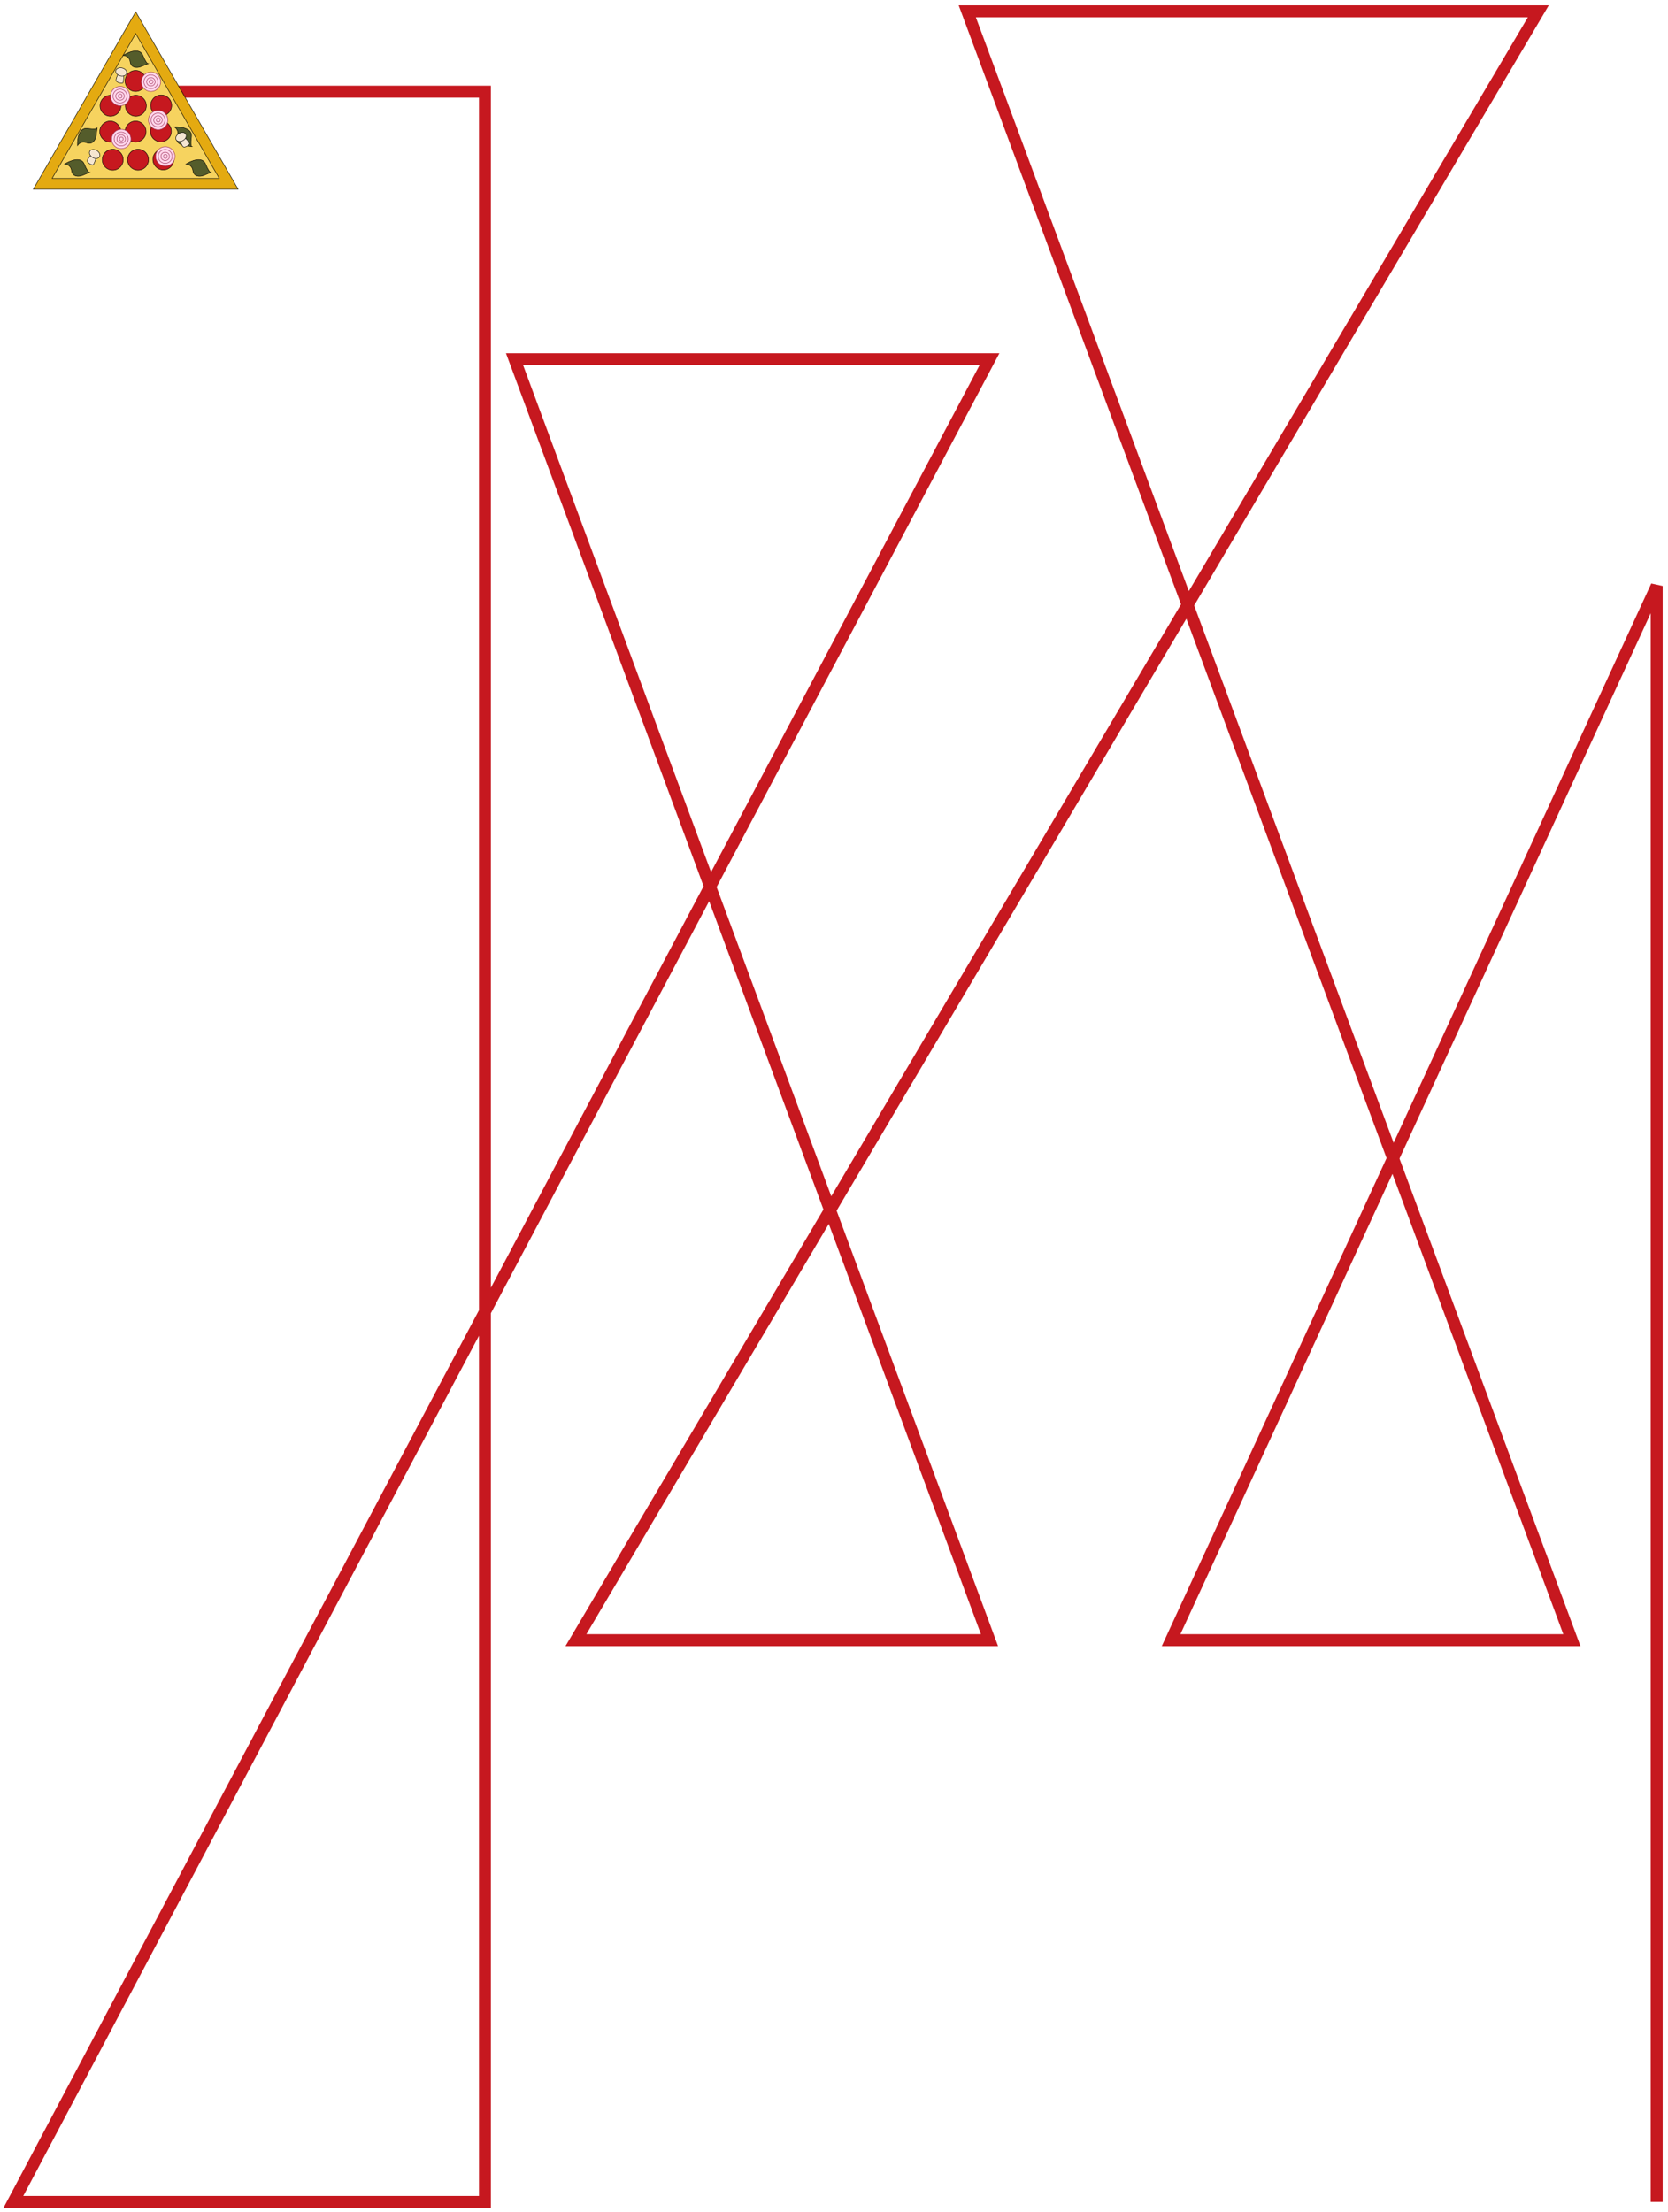 <svg width="295" height="391" viewBox="0 0 295 391" fill="none" xmlns="http://www.w3.org/2000/svg">
<path d="M29.518 16.209H85.762V389.273H2.365L175 63.5H91L175 289.962H101.855L272.063 2H171.071L278 289.962H207.116L293 103.592V389.273" stroke="#C6181F" stroke-width="2.11"/>
<path d="M5.888 33.457L24 2.086L42.112 33.457H5.888Z" fill="#E4AA11" stroke="black" stroke-width="0.086"/>
<path d="M9.215 31.536L23.999 5.928L38.784 31.536H9.215Z" fill="#F6D35F" stroke="black" stroke-width="0.086"/>
<path d="M21.785 9.793C22.705 9.201 24.689 8.371 25.27 9.793C25.735 10.932 26.035 11.242 26.181 11.261C26.214 11.249 26.241 11.238 26.263 11.23C26.245 11.253 26.218 11.266 26.181 11.261C25.978 11.339 25.562 11.507 25.028 11.742C24.254 12.083 23.165 12.034 23.02 10.914C22.903 10.017 22.148 9.793 21.785 9.793Z" fill="#545C2B" stroke="black" stroke-width="0.086"/>
<path d="M32.883 29.018C33.803 28.425 35.787 27.595 36.368 29.018C36.833 30.157 37.133 30.466 37.279 30.486C37.312 30.473 37.339 30.463 37.36 30.455C37.343 30.478 37.316 30.491 37.279 30.486C37.076 30.564 36.66 30.732 36.126 30.967C35.351 31.308 34.262 31.259 34.117 30.138C34.001 29.242 33.246 29.018 32.883 29.018Z" fill="#545C2B" stroke="black" stroke-width="0.086"/>
<path d="M30.834 22.44C31.927 22.387 34.06 22.66 33.852 24.183C33.685 25.401 33.79 25.819 33.907 25.909C33.942 25.915 33.97 25.919 33.993 25.923C33.966 25.934 33.936 25.932 33.907 25.909C33.692 25.876 33.248 25.812 32.668 25.749C31.827 25.657 30.908 25.07 31.343 24.027C31.69 23.193 31.148 22.622 30.834 22.44Z" fill="#545C2B" stroke="black" stroke-width="0.086"/>
<path d="M11.42 29.018C12.34 28.425 14.324 27.595 14.905 29.018C15.37 30.157 15.67 30.466 15.816 30.486C15.849 30.473 15.876 30.463 15.897 30.455C15.88 30.478 15.853 30.491 15.816 30.486C15.613 30.564 15.197 30.732 14.663 30.967C13.889 31.308 12.799 31.259 12.654 30.138C12.538 29.242 11.783 29.018 11.42 29.018Z" fill="#545C2B" stroke="black" stroke-width="0.086"/>
<path d="M13.706 25.738C13.652 24.645 13.926 22.512 15.448 22.72C16.667 22.887 17.085 22.782 17.175 22.665C17.18 22.63 17.185 22.601 17.189 22.579C17.2 22.606 17.198 22.636 17.175 22.665C17.141 22.88 17.078 23.324 17.015 23.904C16.923 24.745 16.336 25.664 15.293 25.229C14.459 24.882 13.887 25.424 13.706 25.738Z" fill="#545C2B" stroke="black" stroke-width="0.086"/>
<circle cx="23.976" cy="14.313" r="1.855" fill="#C6181F" stroke="black" stroke-width="0.086"/>
<circle cx="19.547" cy="18.692" r="1.855" fill="#C6181F" stroke="black" stroke-width="0.086"/>
<circle cx="19.498" cy="23.267" r="1.855" fill="#C6181F" stroke="black" stroke-width="0.086"/>
<circle cx="19.937" cy="28.233" r="1.855" fill="#C6181F" stroke="black" stroke-width="0.086"/>
<circle cx="24.025" cy="18.692" r="1.855" fill="#C6181F" stroke="black" stroke-width="0.086"/>
<circle cx="23.976" cy="23.267" r="1.855" fill="#C6181F" stroke="black" stroke-width="0.086"/>
<circle cx="24.414" cy="28.233" r="1.855" fill="#C6181F" stroke="black" stroke-width="0.086"/>
<circle cx="28.502" cy="18.644" r="1.855" fill="#C6181F" stroke="black" stroke-width="0.086"/>
<circle cx="28.453" cy="23.219" r="1.855" fill="#C6181F" stroke="black" stroke-width="0.086"/>
<circle cx="28.89" cy="28.183" r="1.855" fill="#C6181F" stroke="black" stroke-width="0.086"/>
<circle cx="26.701" cy="14.46" r="1.709" fill="#FFD5EA" stroke="#9A3159" stroke-width="0.086"/>
<path d="M27.925 14.46C27.925 15.135 27.37 15.684 26.684 15.684C25.998 15.684 25.443 15.135 25.443 14.46C25.443 13.785 25.998 13.237 26.684 13.237C27.37 13.237 27.925 13.785 27.925 14.46Z" fill="#FFD5EA" stroke="#9A3159" stroke-width="0.086"/>
<path d="M27.44 14.46C27.44 14.867 27.103 15.198 26.685 15.198C26.267 15.198 25.93 14.867 25.93 14.46C25.93 14.054 26.267 13.723 26.685 13.723C27.103 13.723 27.44 14.054 27.44 14.46Z" fill="#FFD5EA" stroke="#9A3159" stroke-width="0.086"/>
<path d="M27.056 14.46C27.056 14.658 26.903 14.816 26.718 14.816C26.532 14.816 26.379 14.658 26.379 14.46C26.379 14.261 26.532 14.103 26.718 14.103C26.903 14.103 27.056 14.261 27.056 14.46Z" fill="#FFD5EA" stroke="#9A3159" stroke-width="0.086"/>
<circle cx="21.25" cy="16.988" r="1.709" fill="#FFD5EA" stroke="#9A3159" stroke-width="0.086"/>
<path d="M22.474 16.988C22.474 17.663 21.919 18.212 21.233 18.212C20.547 18.212 19.992 17.663 19.992 16.988C19.992 16.313 20.547 15.764 21.233 15.764C21.919 15.764 22.474 16.313 22.474 16.988Z" fill="#FFD5EA" stroke="#9A3159" stroke-width="0.086"/>
<path d="M21.989 16.988C21.989 17.395 21.651 17.726 21.233 17.726C20.816 17.726 20.478 17.395 20.478 16.988C20.478 16.582 20.816 16.25 21.233 16.25C21.651 16.25 21.989 16.582 21.989 16.988Z" fill="#FFD5EA" stroke="#9A3159" stroke-width="0.086"/>
<path d="M21.607 16.987C21.607 17.186 21.454 17.343 21.268 17.343C21.083 17.343 20.93 17.186 20.93 16.987C20.93 16.789 21.083 16.631 21.268 16.631C21.454 16.631 21.607 16.789 21.607 16.987Z" fill="#FFD5EA" stroke="#9A3159" stroke-width="0.086"/>
<circle cx="27.967" cy="21.223" r="1.709" fill="#FFD5EA" stroke="#9A3159" stroke-width="0.086"/>
<path d="M29.191 21.223C29.191 21.898 28.636 22.447 27.95 22.447C27.264 22.447 26.709 21.898 26.709 21.223C26.709 20.548 27.264 20 27.95 20C28.636 20 29.191 20.548 29.191 21.223Z" fill="#FFD5EA" stroke="#9A3159" stroke-width="0.086"/>
<path d="M28.705 21.224C28.705 21.63 28.368 21.961 27.95 21.961C27.532 21.961 27.195 21.63 27.195 21.224C27.195 20.817 27.532 20.486 27.95 20.486C28.368 20.486 28.705 20.817 28.705 21.224Z" fill="#FFD5EA" stroke="#9A3159" stroke-width="0.086"/>
<path d="M28.322 21.223C28.322 21.421 28.169 21.579 27.983 21.579C27.798 21.579 27.644 21.421 27.644 21.223C27.644 21.024 27.798 20.867 27.983 20.867C28.169 20.867 28.322 21.024 28.322 21.223Z" fill="#FFD5EA" stroke="#9A3159" stroke-width="0.086"/>
<circle cx="21.445" cy="24.581" r="1.709" fill="#FFD5EA" stroke="#9A3159" stroke-width="0.086"/>
<path d="M22.669 24.581C22.669 25.256 22.114 25.805 21.428 25.805C20.742 25.805 20.187 25.256 20.187 24.581C20.187 23.906 20.742 23.358 21.428 23.358C22.114 23.358 22.669 23.906 22.669 24.581Z" fill="#FFD5EA" stroke="#9A3159" stroke-width="0.086"/>
<path d="M22.184 24.581C22.184 24.988 21.847 25.319 21.429 25.319C21.011 25.319 20.674 24.988 20.674 24.581C20.674 24.175 21.011 23.844 21.429 23.844C21.847 23.844 22.184 24.175 22.184 24.581Z" fill="#FFD5EA" stroke="#9A3159" stroke-width="0.086"/>
<path d="M21.802 24.581C21.802 24.779 21.649 24.937 21.464 24.937C21.278 24.937 21.125 24.779 21.125 24.581C21.125 24.382 21.278 24.224 21.464 24.224C21.649 24.224 21.802 24.382 21.802 24.581Z" fill="#FFD5EA" stroke="#9A3159" stroke-width="0.086"/>
<circle cx="29.233" cy="27.648" r="1.709" fill="#FFD5EA" stroke="#9A3159" stroke-width="0.086"/>
<path d="M30.456 27.648C30.456 28.323 29.901 28.872 29.215 28.872C28.529 28.872 27.974 28.323 27.974 27.648C27.974 26.973 28.529 26.425 29.215 26.425C29.901 26.425 30.456 26.973 30.456 27.648Z" fill="#FFD5EA" stroke="#9A3159" stroke-width="0.086"/>
<path d="M29.971 27.648C29.971 28.055 29.634 28.386 29.216 28.386C28.798 28.386 28.461 28.055 28.461 27.648C28.461 27.242 28.798 26.91 29.216 26.91C29.634 26.91 29.971 27.242 29.971 27.648Z" fill="#FFD5EA" stroke="#9A3159" stroke-width="0.086"/>
<path d="M29.588 27.648C29.588 27.846 29.434 28.004 29.249 28.004C29.064 28.004 28.91 27.846 28.91 27.648C28.91 27.449 29.064 27.291 29.249 27.291C29.434 27.291 29.588 27.449 29.588 27.648Z" fill="#FFD5EA" stroke="#9A3159" stroke-width="0.086"/>
<path d="M20.595 14.37C20.382 14.148 20.719 13.393 20.914 13.043L21.799 13.256C21.947 13.292 21.862 14.517 21.73 14.644C21.598 14.771 20.86 14.649 20.595 14.37Z" fill="#F5E6D1" stroke="black" stroke-width="0.086"/>
<path d="M22.413 12.952C22.368 13.14 22.222 13.29 22.017 13.376C21.811 13.463 21.549 13.485 21.279 13.42C21.009 13.355 20.785 13.216 20.642 13.045C20.498 12.874 20.437 12.675 20.482 12.487C20.527 12.298 20.673 12.149 20.878 12.062C21.084 11.976 21.346 11.954 21.616 12.018C21.886 12.084 22.11 12.223 22.253 12.393C22.397 12.564 22.458 12.763 22.413 12.952Z" fill="#F5E6D1" stroke="black" stroke-width="0.086"/>
<path d="M32.533 26.004C32.225 25.989 31.95 25.209 31.85 24.822L32.639 24.366C32.77 24.291 33.553 25.237 33.544 25.42C33.536 25.603 32.917 26.023 32.533 26.004Z" fill="#F5E6D1" stroke="black" stroke-width="0.086"/>
<path d="M32.873 23.723C32.97 23.891 32.968 24.099 32.878 24.304C32.789 24.508 32.614 24.705 32.374 24.844C32.133 24.983 31.875 25.035 31.654 25.011C31.432 24.986 31.25 24.884 31.153 24.716C31.056 24.548 31.059 24.34 31.148 24.135C31.238 23.931 31.412 23.734 31.653 23.595C31.893 23.456 32.151 23.403 32.373 23.428C32.594 23.453 32.776 23.555 32.873 23.723Z" fill="#F5E6D1" stroke="black" stroke-width="0.086"/>
<path d="M15.457 28.563C15.316 28.29 15.853 27.661 16.139 27.381L16.928 27.836C17.059 27.912 16.631 29.063 16.468 29.147C16.305 29.231 15.633 28.905 15.457 28.563Z" fill="#F5E6D1" stroke="black" stroke-width="0.086"/>
<path d="M17.602 27.718C17.505 27.886 17.323 27.988 17.102 28.012C16.88 28.037 16.622 27.984 16.382 27.845C16.141 27.706 15.966 27.509 15.877 27.305C15.788 27.101 15.785 26.893 15.882 26.725C15.979 26.557 16.161 26.455 16.382 26.43C16.604 26.405 16.862 26.458 17.102 26.597C17.343 26.736 17.518 26.933 17.607 27.137C17.696 27.341 17.699 27.55 17.602 27.718Z" fill="#F5E6D1" stroke="black" stroke-width="0.086"/>
</svg>
